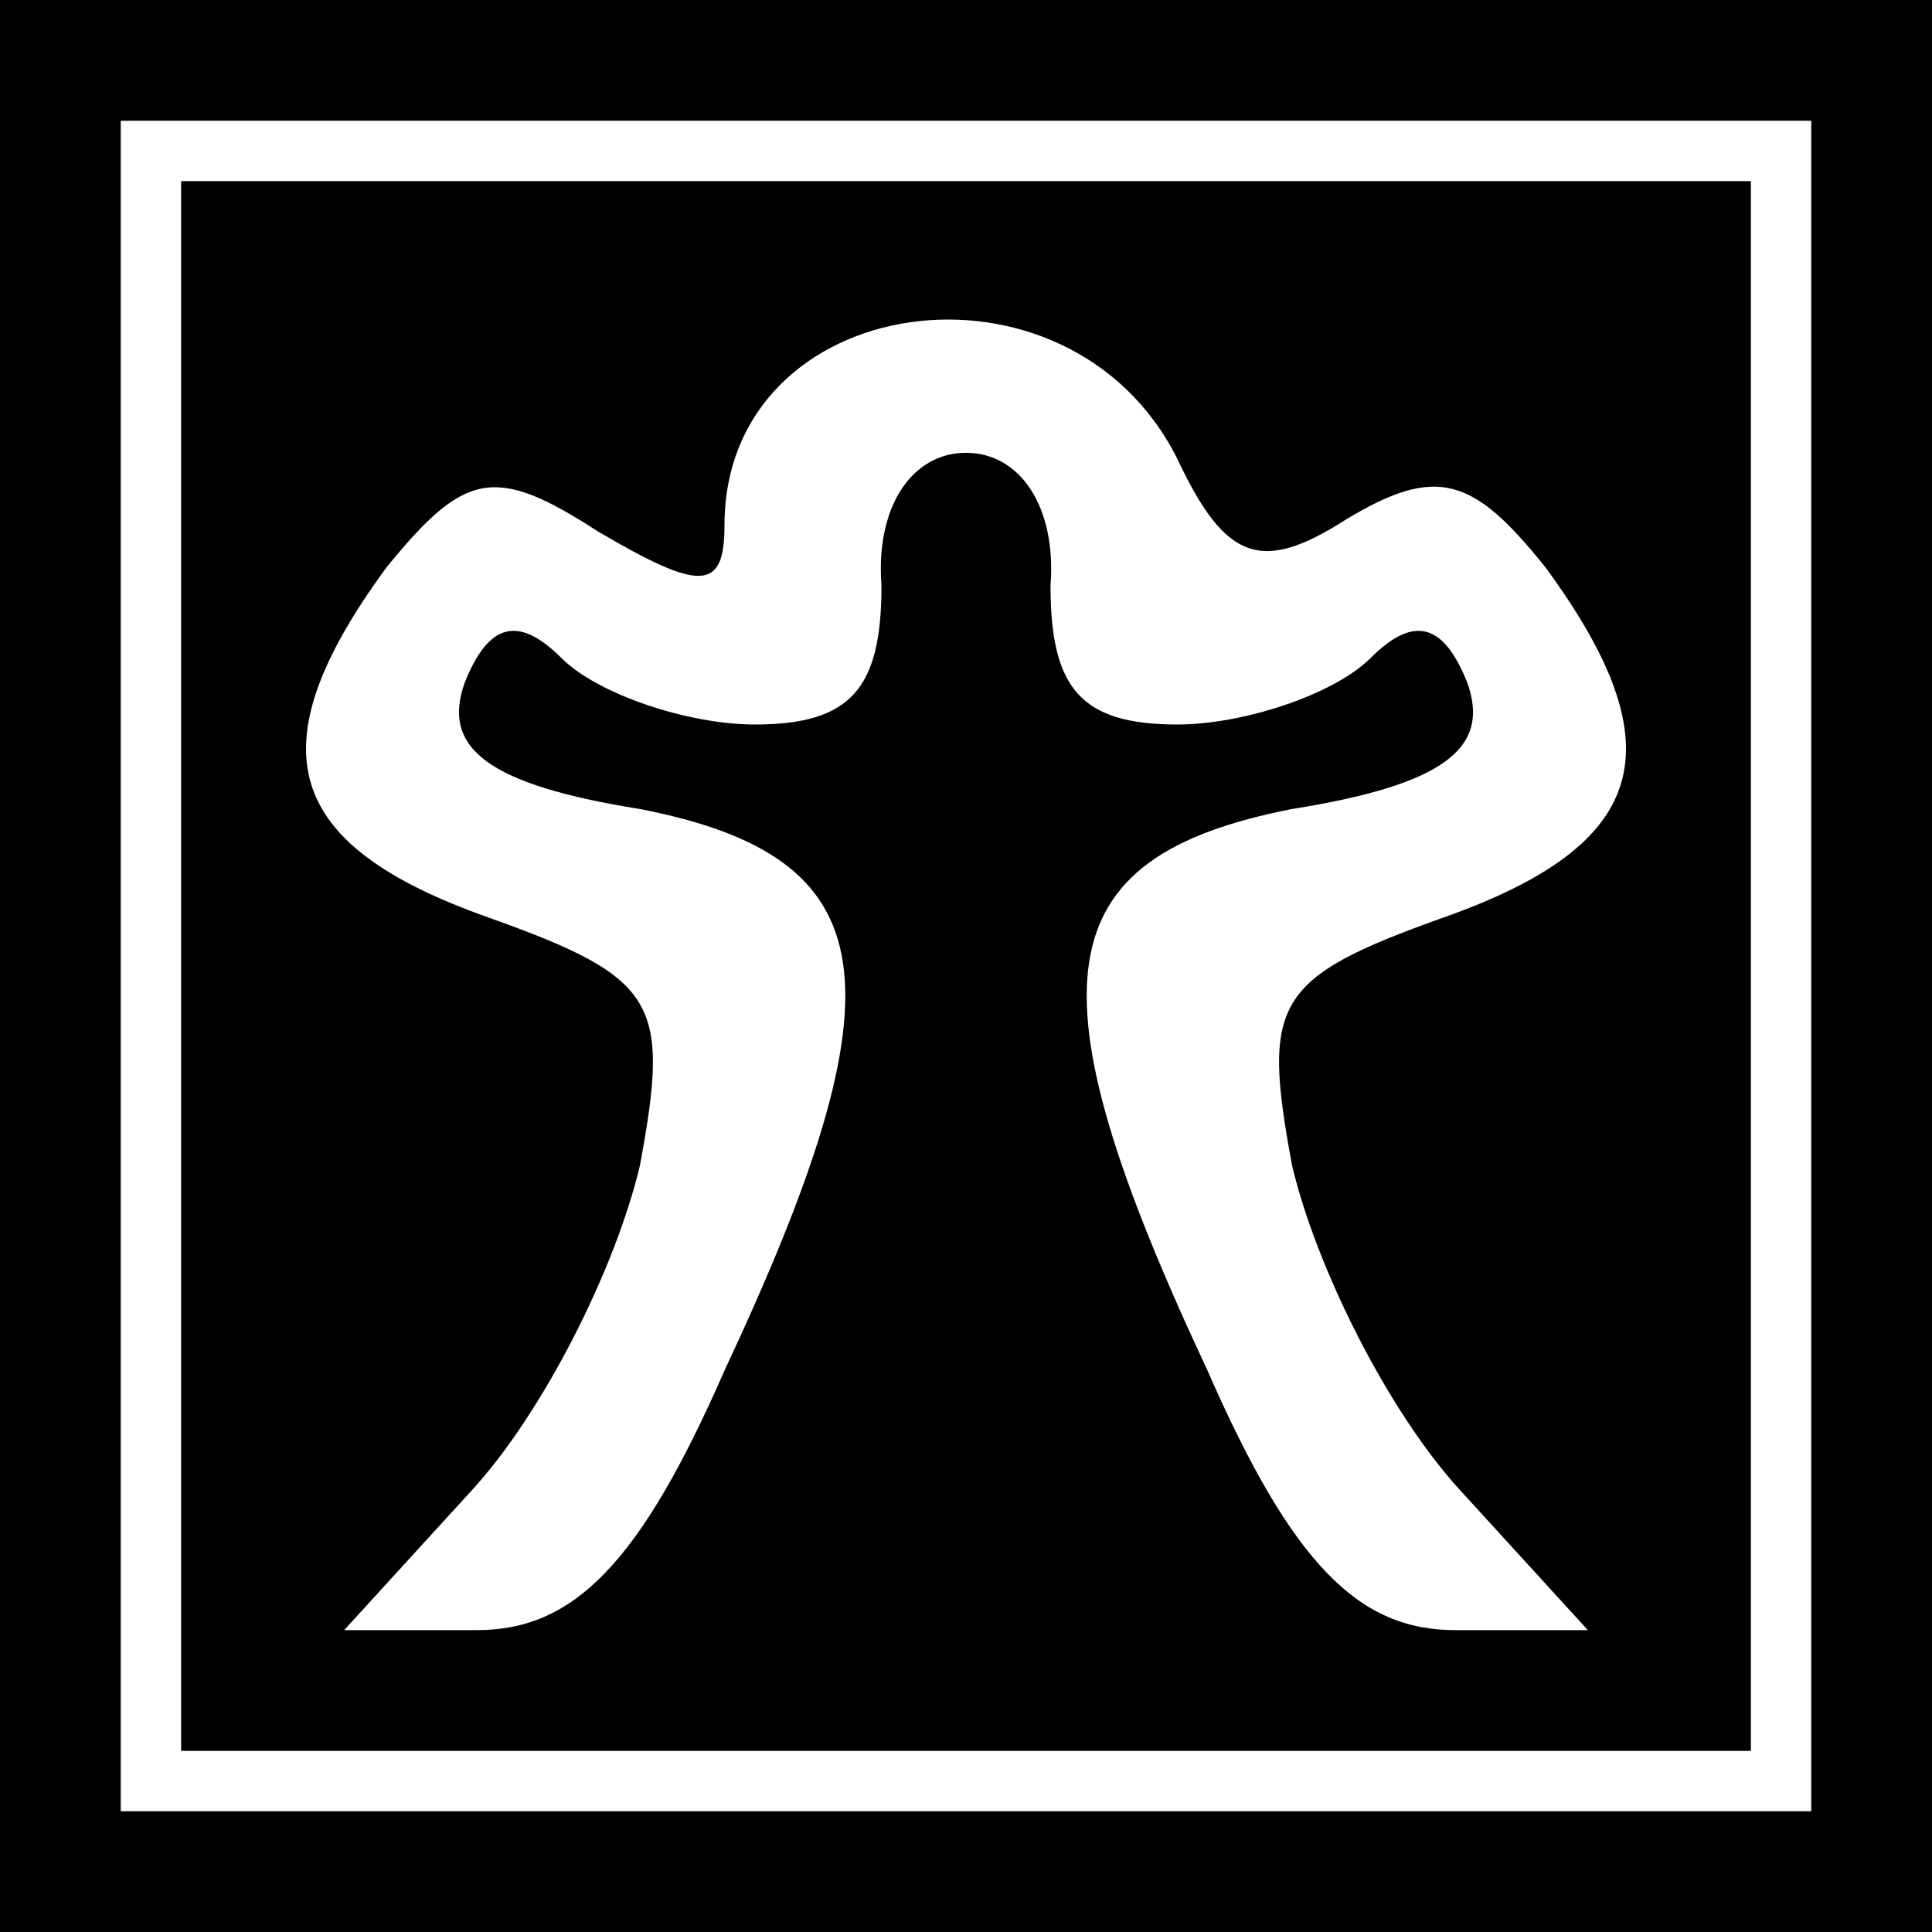 <?xml version="1.0" standalone="no"?>
<!DOCTYPE svg PUBLIC "-//W3C//DTD SVG 20010904//EN"
 "http://www.w3.org/TR/2001/REC-SVG-20010904/DTD/svg10.dtd">
<svg version="1.0" xmlns="http://www.w3.org/2000/svg"
 width="32pt" height="32pt" viewBox="0 0 32 32"
 preserveAspectRatio="xMidYMid meet">
<rect x="0" y="0" width="32" height="32" fill="#808080" stroke="none"/>
<g transform="translate(0,32) scale(0.1,-0.1)"
fill="#000000" stroke="none">
<path fill="#000000" stroke="none" d="M0 160 l0 -160 160 0 160 0 0 160 0
160 -160 0 -160 0 0 -160z"/>
<path fill="#ffffff" stroke="none" d="M300 160 l0 -140 -140 0 -140 0 0 140
0 140 140 0 140 0 0 -140z"/>
<path fill="#000000" stroke="none" d="M30 160 l0 -130 130 0 130 0 0 130 0
130 -130 0 -130 0 0 -130z"/>
<path fill="#ffffff" stroke="none" d="M195 244 c8 -17 14 -19 28 -10 15 9 21
7 33 -8 22 -30 17 -46 -17 -58 -28 -10 -30 -14 -25 -41 4 -17 16 -41 28 -54
l21 -23 -22 0 c-16 0 -27 11 -41 43 -30 64 -27 85 14 93 25 4 33 10 29 21 -4
10 -9 11 -16 4 -6 -6 -21 -11 -32 -11 -16 0 -21 6 -21 23 1 13 -5 22 -14 22
-9 0 -15 -9 -14 -22 0 -17 -5 -23 -21 -23 -11 0 -26 5 -32 11 -7 7 -12 6 -16
-4 -4 -11 4 -17 29 -21 41 -8 44 -29 14 -93 -14 -32 -25 -43 -41 -43 l-22 0
21 23 c12 13 24 37 28 54 5 27 3 31 -25 41 -34 12 -39 28 -17 58 13 16 18 17
35 6 17 -10 21 -10 21 1 0 39 57 47 75 11z"/>
</g>
</svg>
